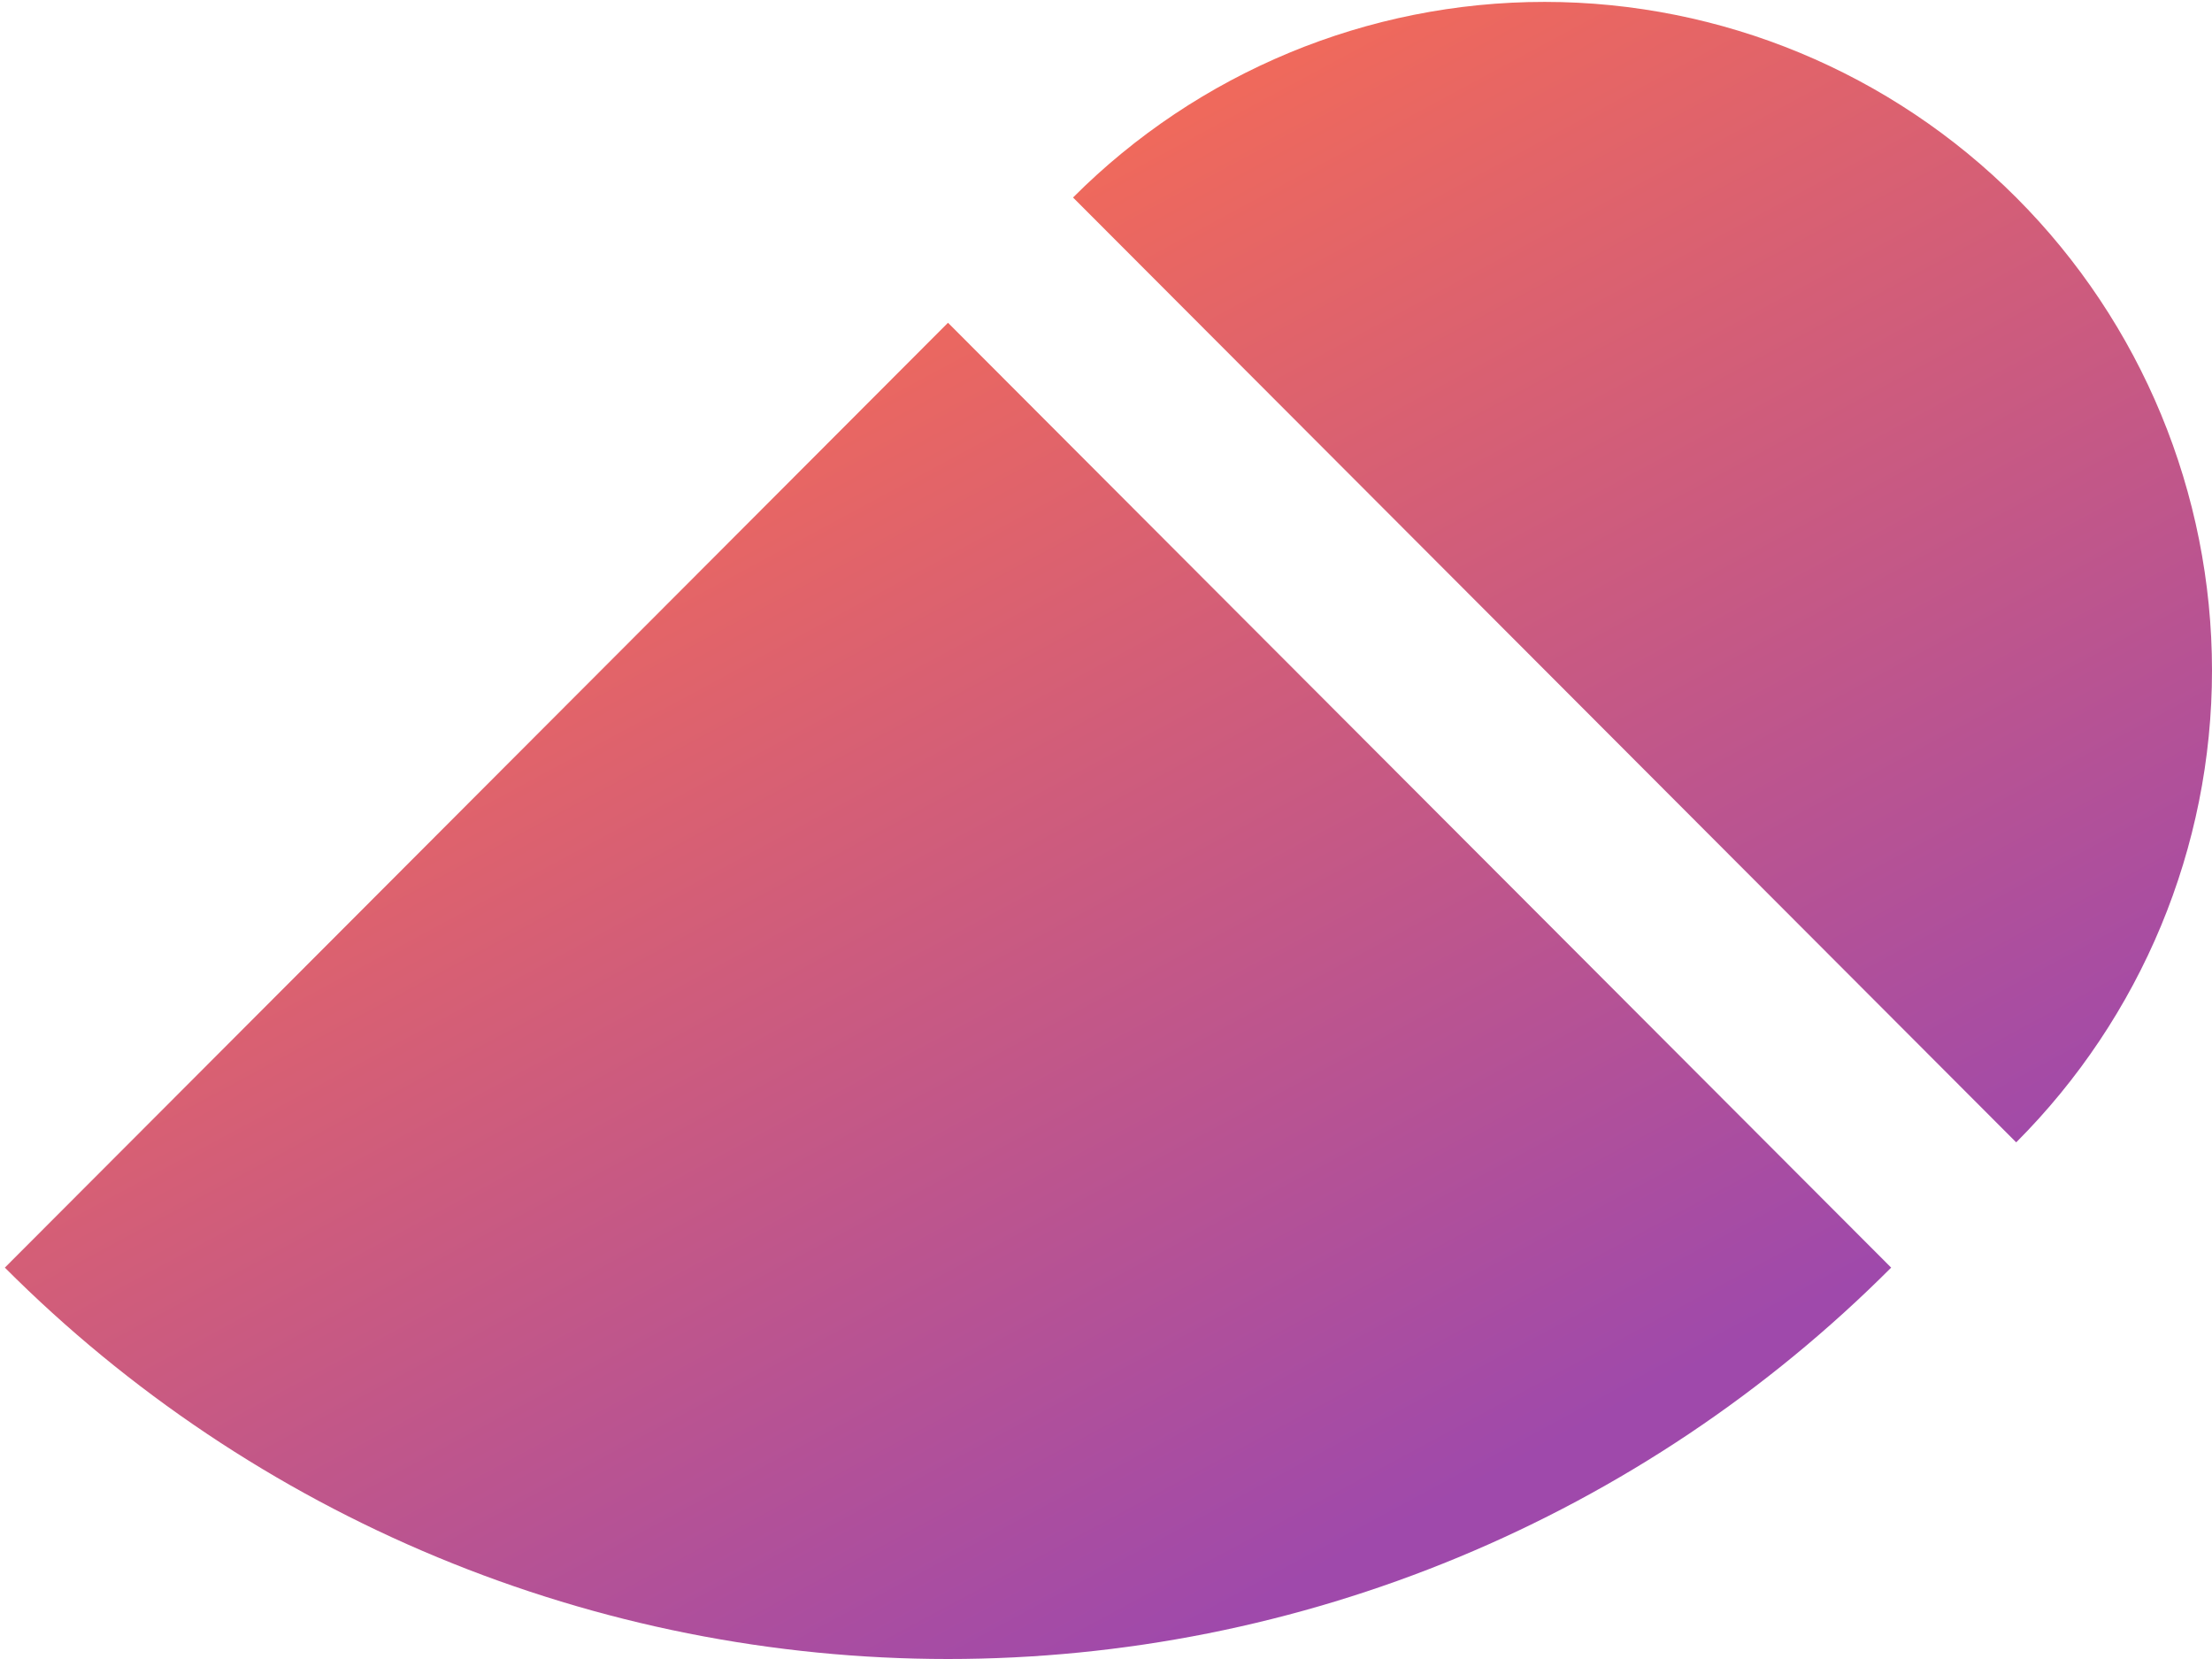 <svg width="224" height="168" viewBox="0 0 224 168" fill="none" xmlns="http://www.w3.org/2000/svg">
<g id="Vector">
<path d="M108.662 20C121.328 7.312 138.509 0.186 156.425 0.192C174.342 0.197 191.527 7.332 204.2 20.028C216.872 32.723 223.995 49.939 224 67.888C224.005 85.838 216.837 102.994 204.172 115.682L108.662 20Z" fill="url(#paint0_linear_1_36)"/>
<path d="M191.51 128.367C178.967 140.932 164.077 150.9 147.689 157.7C131.302 164.5 113.738 168 96 168C78.262 168 60.698 164.5 44.311 157.7C27.923 150.9 13.033 140.932 0.491 128.367L96 32.685L191.51 128.367Z" fill="url(#paint1_linear_1_36)"/>
</g>
<defs>
<linearGradient id="paint0_linear_1_36" x1="196.299" y1="151.769" x2="108.712" y2="-10.954" gradientUnits="userSpaceOnUse">
<stop offset="0.125" stop-color="#9F49AB"/>
<stop offset="1" stop-color="#FE6F4D"/>
</linearGradient>
<linearGradient id="paint1_linear_1_36" x1="196.299" y1="151.769" x2="108.712" y2="-10.954" gradientUnits="userSpaceOnUse">
<stop offset="0.125" stop-color="#9F49AB"/>
<stop offset="1" stop-color="#FE6F4D"/>
</linearGradient>
</defs>
</svg>
